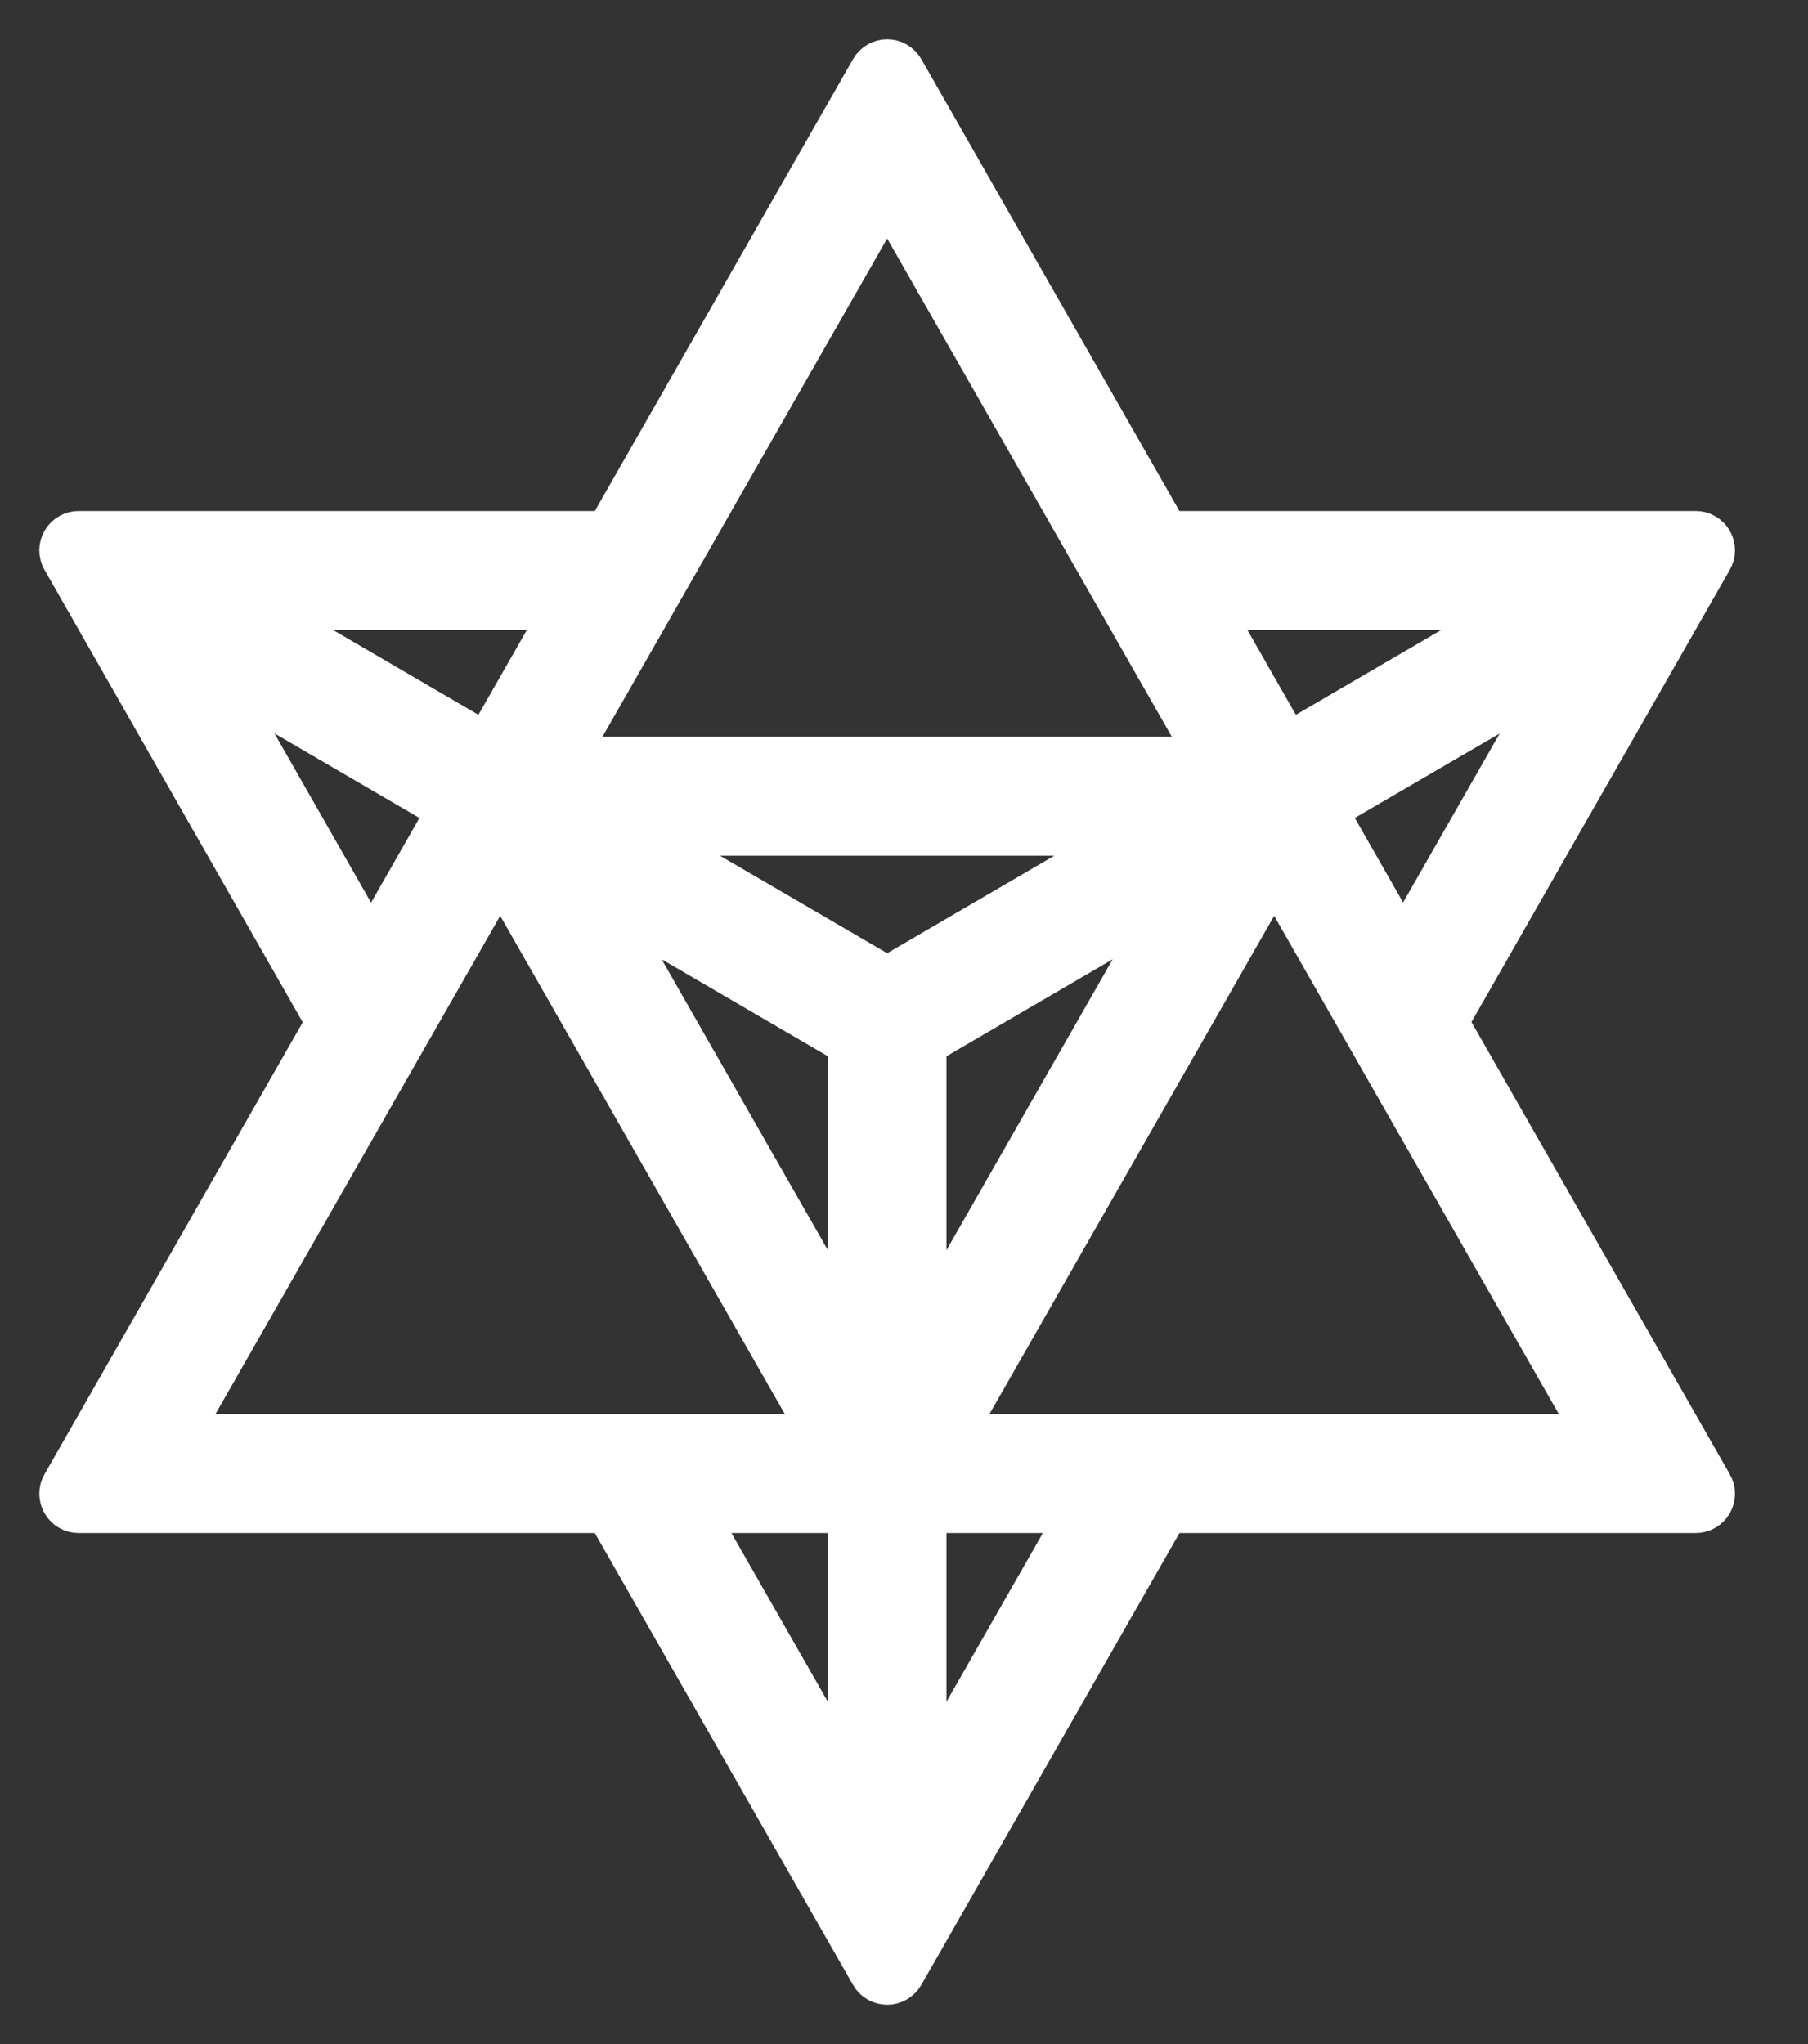 <svg width="23" height="26" viewBox="0 0 23 26" fill="none" xmlns="http://www.w3.org/2000/svg">
<rect x="0" y="0" width="23" height="26" fill="#333333" stroke="none"/>
<path d="M21.571 6.75H14.859L11.503 0.876C11.458 0.798 11.375 0.75 11.286 0.75C11.196 0.75 11.113 0.798 11.069 0.876L7.712 6.75H1C0.911 6.75 0.829 6.797 0.784 6.875C0.739 6.952 0.739 7.047 0.783 7.124L4.139 13.003L0.783 18.876C0.739 18.953 0.739 19.048 0.784 19.125C0.829 19.202 0.911 19.25 1 19.25H7.712L11.069 25.124C11.113 25.202 11.196 25.25 11.286 25.25C11.375 25.25 11.458 25.202 11.503 25.124L14.859 19.25H21.571C21.66 19.25 21.743 19.202 21.788 19.125C21.832 19.048 21.833 18.953 21.788 18.876L18.431 13L21.788 7.124C21.833 7.047 21.832 6.952 21.788 6.875C21.743 6.797 21.66 6.75 21.571 6.75ZM11.79 13.292L14.835 11.515L11.79 16.844V13.292ZM11.286 12.414L8.235 10.635H14.336L11.286 12.414ZM7.736 11.515L10.782 13.292V16.844L7.736 11.515ZM16.209 11.145L20.261 18.237H12.156L16.209 11.145ZM17.849 11.983L16.895 10.313L19.758 8.644L17.849 11.983ZM19.259 7.763L16.393 9.435L15.438 7.763H19.259ZM7.233 9.622L11.286 2.53L15.338 9.622H7.233ZM3.312 7.763H7.133L6.178 9.435L3.312 7.763ZM2.812 8.643L5.676 10.313L4.72 11.985L2.812 8.643ZM6.363 11.145L10.415 18.237H2.31L6.363 11.145ZM10.782 19.25V22.588L8.874 19.25H10.782ZM13.697 19.25L11.79 22.588V19.25H13.697Z" fill="white" stroke="white" stroke-width="0.5" stroke-linejoin="round"/>
</svg>
